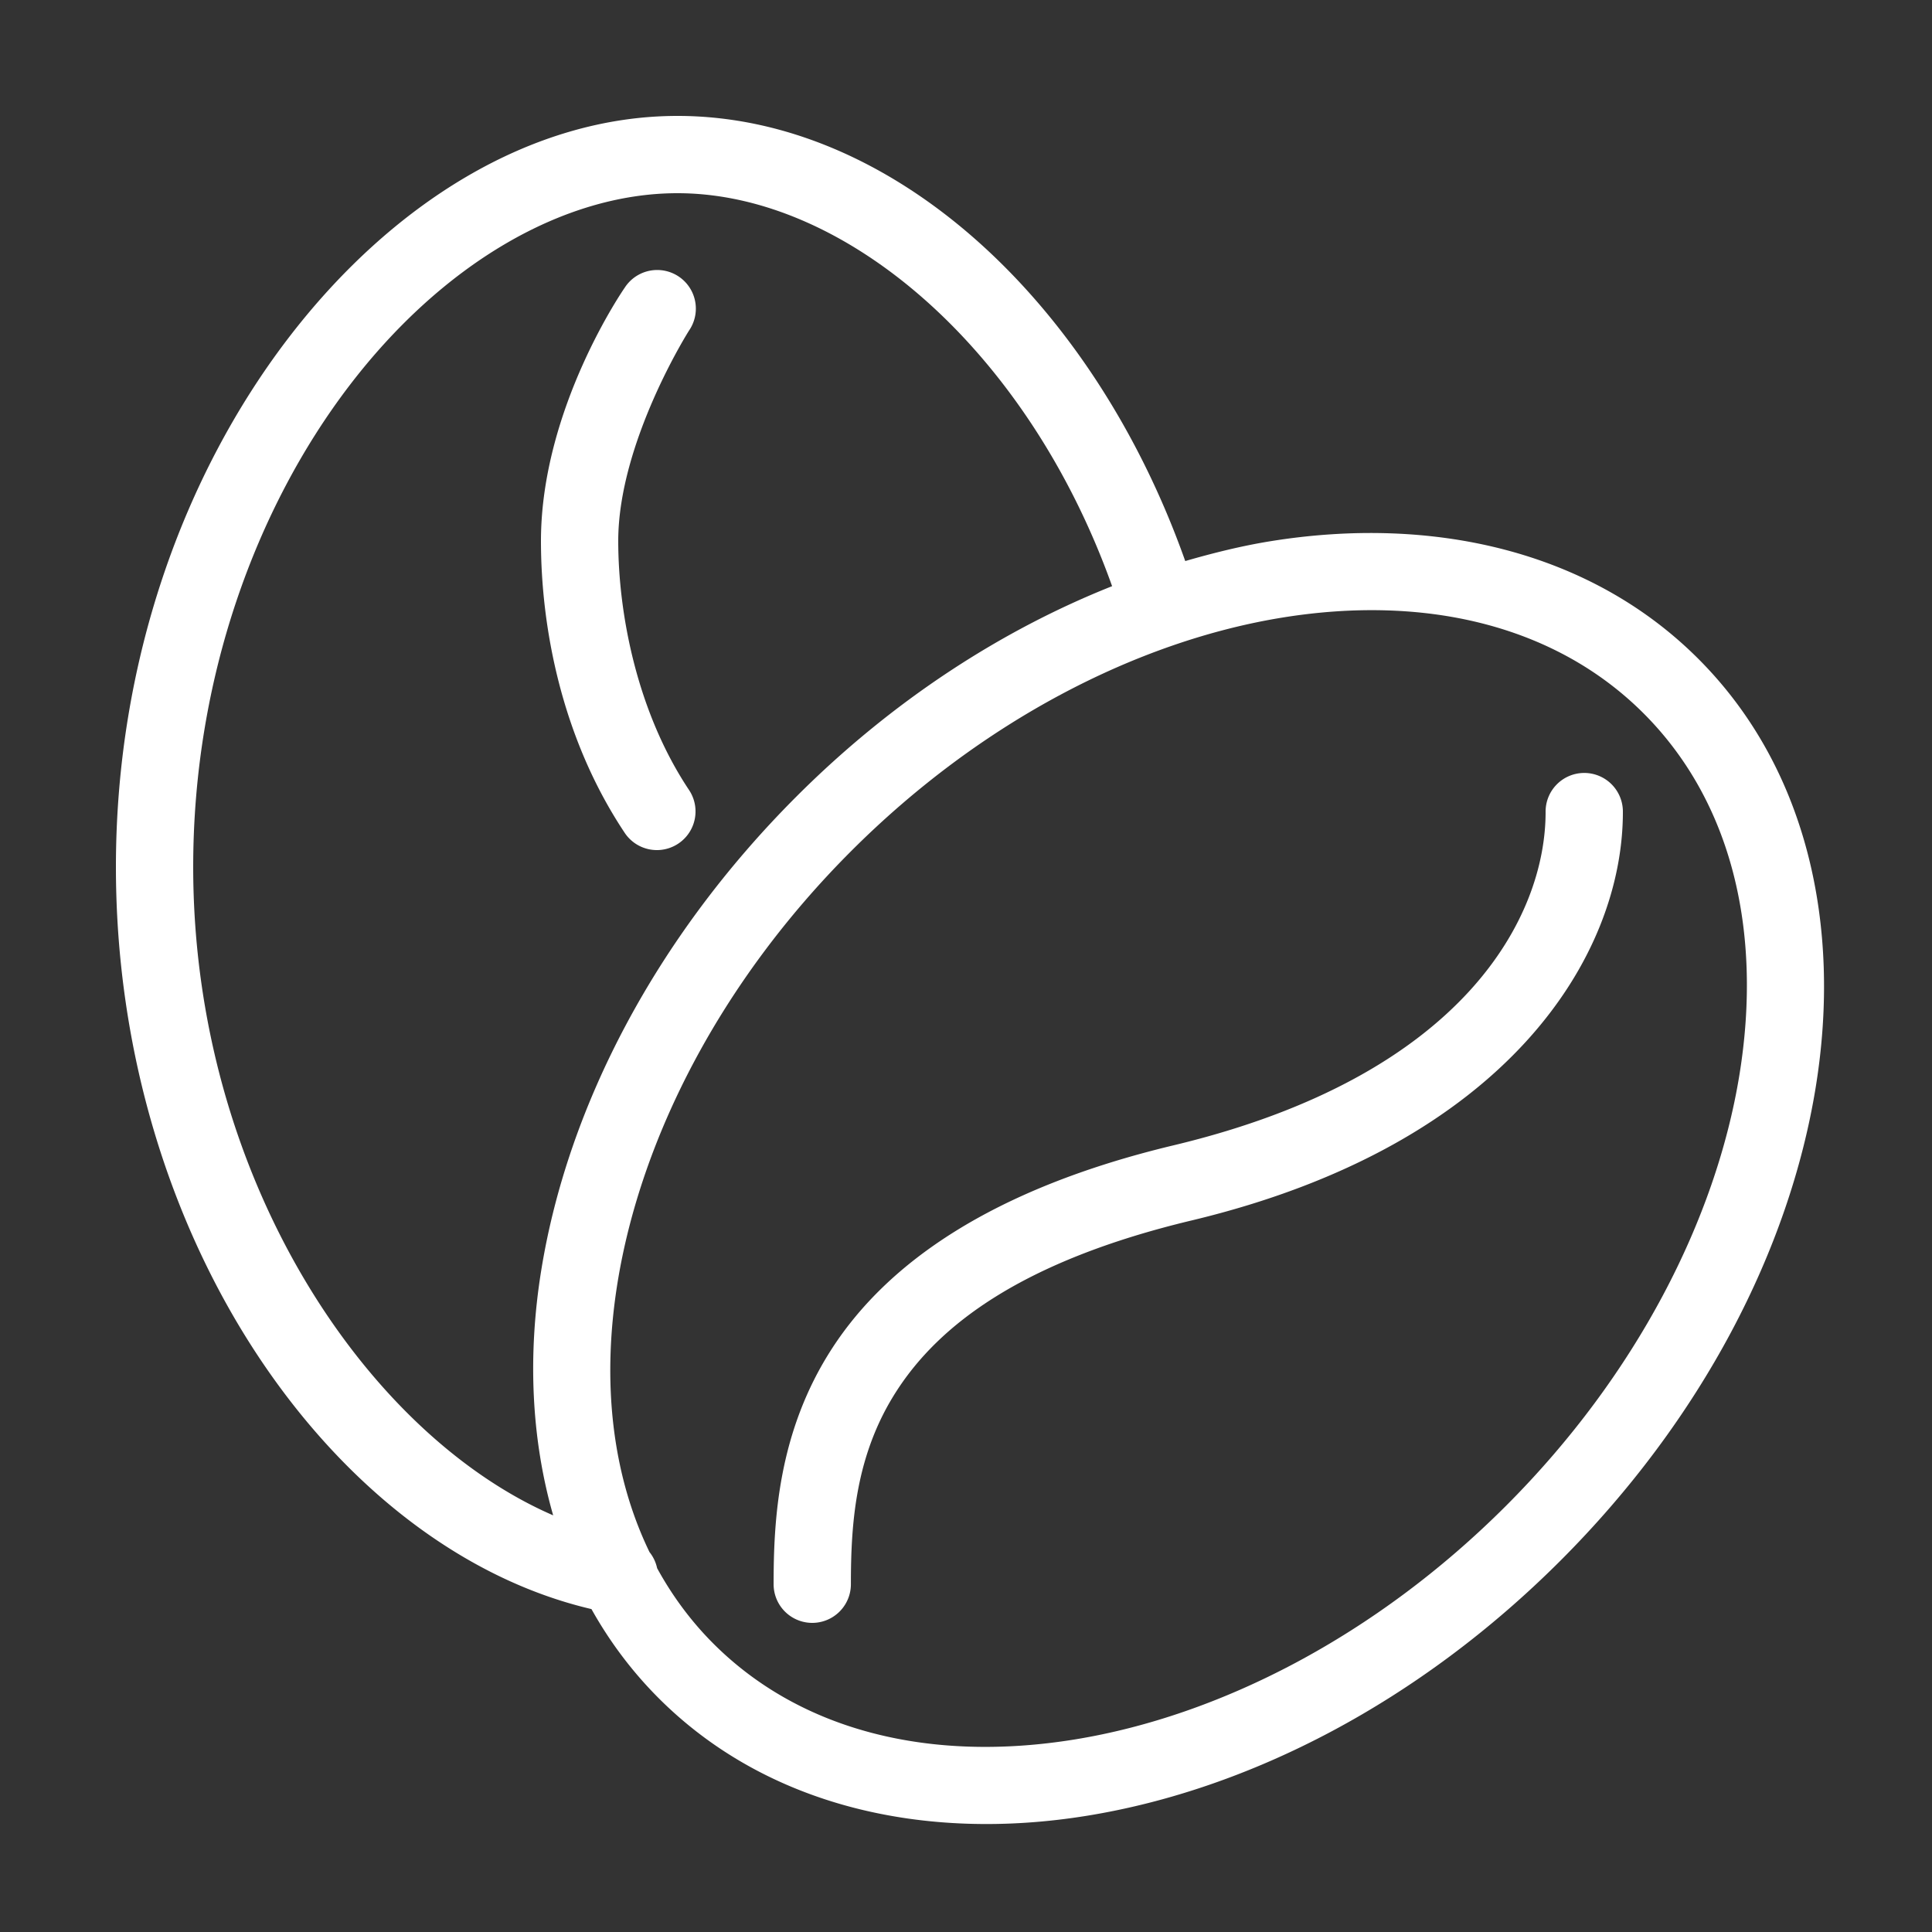 <svg fill="#ffffff" xmlns="http://www.w3.org/2000/svg"  viewBox="0 0 50 50" width="100px" height="100px"><rect x="0" y="0" width="50" height="50" fill="#333333" stroke="none"/><path d="M 17.533 3 C 13.752 3 10.119 5.266 7.439 8.781 C 4.76 12.296 3 17.108 3 22.436 C 3 32.036 8.639 40.083 15.307 41.643 C 15.775 42.48 16.353 43.255 17.049 43.951 C 19.849 46.751 23.935 47.674 28.141 46.99 C 32.346 46.307 36.73 44.044 40.387 40.387 C 44.044 36.73 46.307 32.346 46.99 28.141 C 47.674 23.935 46.752 19.849 43.951 17.049 C 41.151 14.249 37.065 13.326 32.859 14.01 C 32.135 14.128 31.404 14.309 30.674 14.52 C 28.289 7.791 23.09 3 17.533 3 z M 17.533 5 C 21.896 5 26.601 9.06 28.781 15.17 C 25.913 16.31 23.095 18.131 20.613 20.613 C 16.956 24.27 14.693 28.654 14.01 32.859 C 13.65 35.07 13.749 37.241 14.316 39.217 C 9.461 37.112 5 30.445 5 22.436 C 5 17.55 6.631 13.144 9.031 9.994 C 11.432 6.845 14.564 5 17.533 5 z M 16.98 6.988 A 1 1 0 0 0 16.168 7.445 C 16.168 7.445 14 10.556 14 14 C 14 16.184 14.513 19.071 16.168 21.555 A 1 1 0 1 0 17.832 20.445 C 16.475 18.409 16 15.858 16 14 C 16 11.444 17.832 8.555 17.832 8.555 A 1 1 0 0 0 16.98 6.988 z M 35.896 15.797 C 38.521 15.877 40.835 16.761 42.537 18.463 C 44.807 20.733 45.622 24.089 45.016 27.818 C 44.409 31.548 42.354 35.591 38.973 38.973 C 35.591 42.354 31.55 44.409 27.82 45.016 C 24.091 45.622 20.733 44.807 18.463 42.537 C 17.88 41.954 17.397 41.298 17.006 40.584 A 1 1 0 0 0 16.809 40.168 C 15.845 38.175 15.563 35.774 15.984 33.182 C 16.591 29.452 18.646 25.409 22.027 22.027 C 25.409 18.646 29.45 16.591 33.18 15.984 C 34.112 15.833 35.022 15.77 35.896 15.797 z M 40.984 20.004 A 1 1 0 0 0 40 21.018 C 40 23.691 37.939 27.828 30.379 29.639 C 25.634 30.773 22.958 32.709 21.543 34.883 C 20.128 37.057 20.021 39.357 20.021 41 A 1 1 0 1 0 22.021 41 C 22.021 39.446 22.129 37.648 23.219 35.975 C 24.308 34.301 26.427 32.64 30.844 31.584 C 39.013 29.627 42 24.743 42 21.018 A 1 1 0 0 0 40.984 20.004 z"/></svg>
